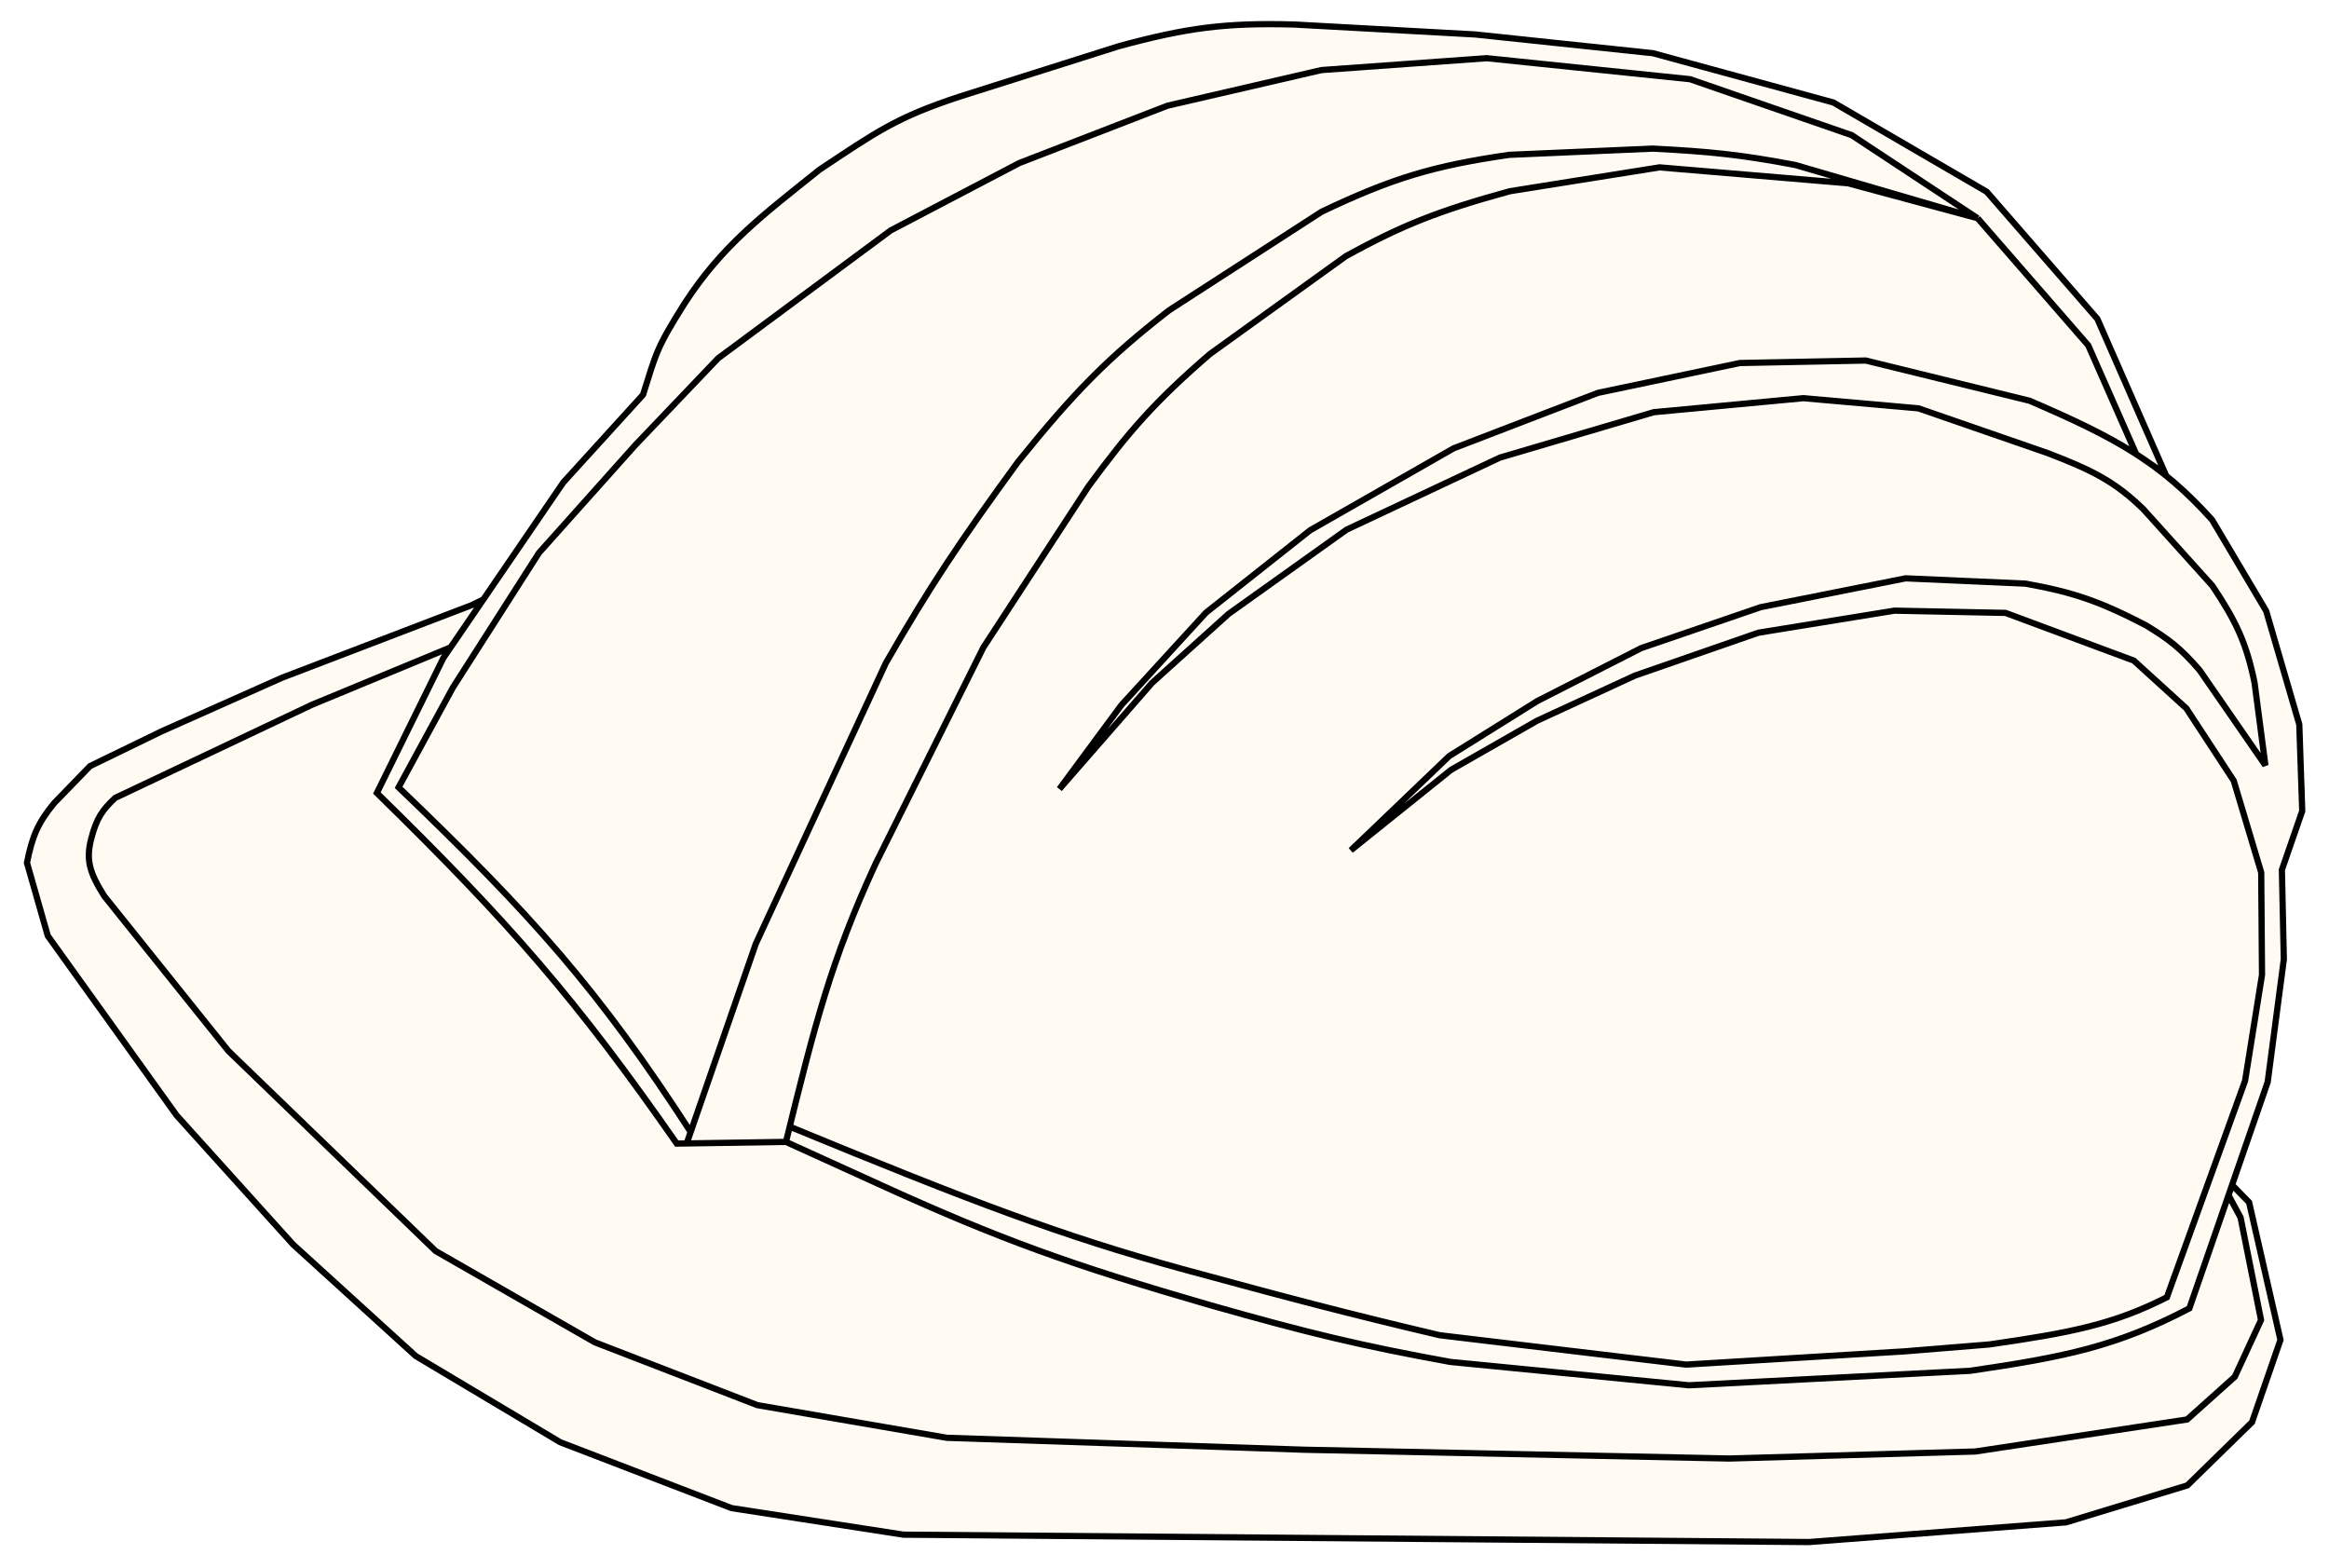 <svg width="447" height="301" viewBox="0 0 447 301" fill="none" xmlns="http://www.w3.org/2000/svg">
<g filter="url(#filter0_d_352_1308)">
<path d="M108.121 88.573L123.414 71.761C125.946 63.831 125.841 63.029 131.351 54.297C138.633 43.037 146.503 37.211 157.315 28.547C168.117 21.382 171.962 18.543 184.276 14.509L214.775 4.853C227.78 1.33 235.139 0.346 248.419 0.707L283.127 2.613L317.25 6.211L351.871 15.666L381.309 32.8L402.548 57.202L415.61 86.984L412.885 85.123C416.951 88.045 420.635 91.408 424.569 95.769L434.94 113.252L441.298 135.03L441.863 151.647L437.959 162.927L438.33 180.107L435.23 203.665L428.399 223.406L431.664 226.747L437.685 253.145L432.22 268.938L419.813 281.065L396.516 288.16L347.21 291.939L173.39 290.523L140.417 285.428L107.53 272.784L79.784 256.236L56.246 234.827L33.879 210.035L9.169 175.59L5.176 161.577C6.197 156.481 7.271 153.93 10.403 150.123L17.279 143.029L30.944 136.39L54.089 126.084L90.487 112.154L92.765 111.048L108.121 88.573Z" fill="#FFFBF3"/>
<path d="M150.845 215.144C156.338 192.794 159.477 180.333 168.063 161.736L188.733 120.259L208.904 89.345C216.692 78.763 221.605 73.104 232.221 63.942L258.293 45.175C269.229 39.149 276.156 36.448 289.768 32.7L318.51 28.12L354.714 31.175L379.553 37.876M150.845 215.144L131.795 215.442M150.845 215.144L168.309 223.082C191.856 233.851 205.938 238.866 232.215 246.461C250.935 251.784 261.13 254.243 278.334 257.368L324.149 261.854L378.162 259.073C396.481 256.386 406.269 254.376 420.201 247.095L427.715 225.38M379.553 37.876L344.562 27.662C333.868 25.632 327.897 25.075 317.229 24.519L289.659 25.715C275.198 27.809 267.328 30.129 253.672 36.629L224.389 55.547C212.575 64.728 206.24 71.188 195.367 84.661C184.292 99.851 178.599 108.317 170.013 123.254L145.05 177.14L132.558 213.237M379.553 37.876L400.792 62.278L409.991 83.145L415.61 86.984L402.548 57.202L381.309 32.8L351.871 15.666L317.25 6.211L283.127 2.613L248.419 0.707C235.139 0.346 227.78 1.33 214.775 4.853L184.276 14.509C171.962 18.543 168.117 21.382 157.315 28.547C146.503 37.211 138.633 43.037 131.351 54.297C125.841 63.029 125.946 63.831 123.414 71.761L108.121 88.573L92.765 111.048M379.553 37.876L355.386 21.934L324.365 11.2L285.34 7.168L253.605 9.449L224.082 16.284L195.644 27.285L170.96 40.216L137.838 64.753L121.982 81.37L103.437 102.11L86.91 127.968L76.499 147.102C102.213 171.727 114.954 186.06 132.558 213.237M131.795 215.442L129.89 215.471C110.713 187.959 97.975 173.252 72.334 148.187L85.087 122.285L86.483 120.242M131.795 215.442L132.558 213.237M151.82 212.324C186.455 226.6 203.677 233.125 226.445 239.411C246.987 245.004 258.211 247.98 276.316 252.249L323.628 257.884L365.559 255.343L381.806 254.018C397.404 251.777 405.567 250.192 415.884 244.969L430.891 203.427L434.143 183.08L433.99 163.448L428.717 145.834L419.627 131.952L409.539 122.777L384.917 113.625L363.594 113.193L337.498 117.425L313.811 125.649L295.026 134.306L278.498 143.743L259.258 159.19L278.15 141.097L295.069 130.531L315.004 120.378L337.932 112.523L365.741 106.989L388.756 108.006C398.011 109.672 403.009 111.409 411.881 116.009C416.122 118.607 418.44 120.285 422.164 124.62L434.791 142.884L432.707 127.005C431.135 119.35 429.129 115.153 424.614 108.415L411.38 93.731C405.968 88.467 401.675 86.271 393.006 82.951L368.189 74.364L346.128 72.413L317.408 75.106L287.863 83.829L258.45 97.649L235.805 113.812L221.12 127.046L203.334 147.416L215.22 131.319L231.466 113.574L251.465 97.758L279.013 82.029L306.691 71.397L333.936 65.668L358.101 65.189L389.534 72.908C406.339 80.138 414.664 84.787 424.569 95.769L434.94 113.252L441.298 135.03L441.863 151.647L437.959 162.927L438.33 180.107L435.23 203.665L428.399 223.406M427.715 225.38L430.027 229.653L433.954 249.328L428.922 260.218L419.769 268.418L379.118 274.561L331.916 275.91L250.396 274.225L181.718 271.932L145.361 265.666L114.166 253.608L83.6 236.083L43.835 197.691L20.014 167.975C17.183 163.479 16.467 161.059 17.497 156.999C18.515 153.056 19.625 151.437 22.117 149.124L59.881 131.246L86.483 120.242M427.715 225.38L428.399 223.406M86.483 120.242L92.765 111.048M92.765 111.048L90.487 112.154C76.273 117.594 54.089 126.084 54.089 126.084L30.944 136.39L17.279 143.029L10.403 150.123C7.271 153.93 6.197 156.481 5.176 161.577L9.169 175.59L33.879 210.035L56.246 234.827L79.784 256.236L107.53 272.784L140.417 285.428L173.39 290.523L347.21 291.939L396.516 288.16L419.813 281.065L432.22 268.938L437.685 253.145L431.664 226.747L428.399 223.406" stroke="black" stroke-width="1.194"/>
</g>
<defs>
<filter id="filter0_d_352_1308" x="0.562" y="0.04" width="445.9" height="300.496" filterUnits="userSpaceOnUse" color-interpolation-filters="sRGB">
<feFlood flood-opacity="0" result="BackgroundImageFix"/>
<feColorMatrix in="SourceAlpha" type="matrix" values="0 0 0 0 0 0 0 0 0 0 0 0 0 0 0 0 0 0 127 0" result="hardAlpha"/>
<feOffset dy="4"/>
<feGaussianBlur stdDeviation="2"/>
<feComposite in2="hardAlpha" operator="out"/>
<feColorMatrix type="matrix" values="0 0 0 0 0 0 0 0 0 0 0 0 0 0 0 0 0 0 0.25 0"/>
<feBlend mode="normal" in2="BackgroundImageFix" result="effect1_dropShadow_352_1308"/>
<feBlend mode="normal" in="SourceGraphic" in2="effect1_dropShadow_352_1308" result="shape"/>
</filter>
</defs>
</svg>
